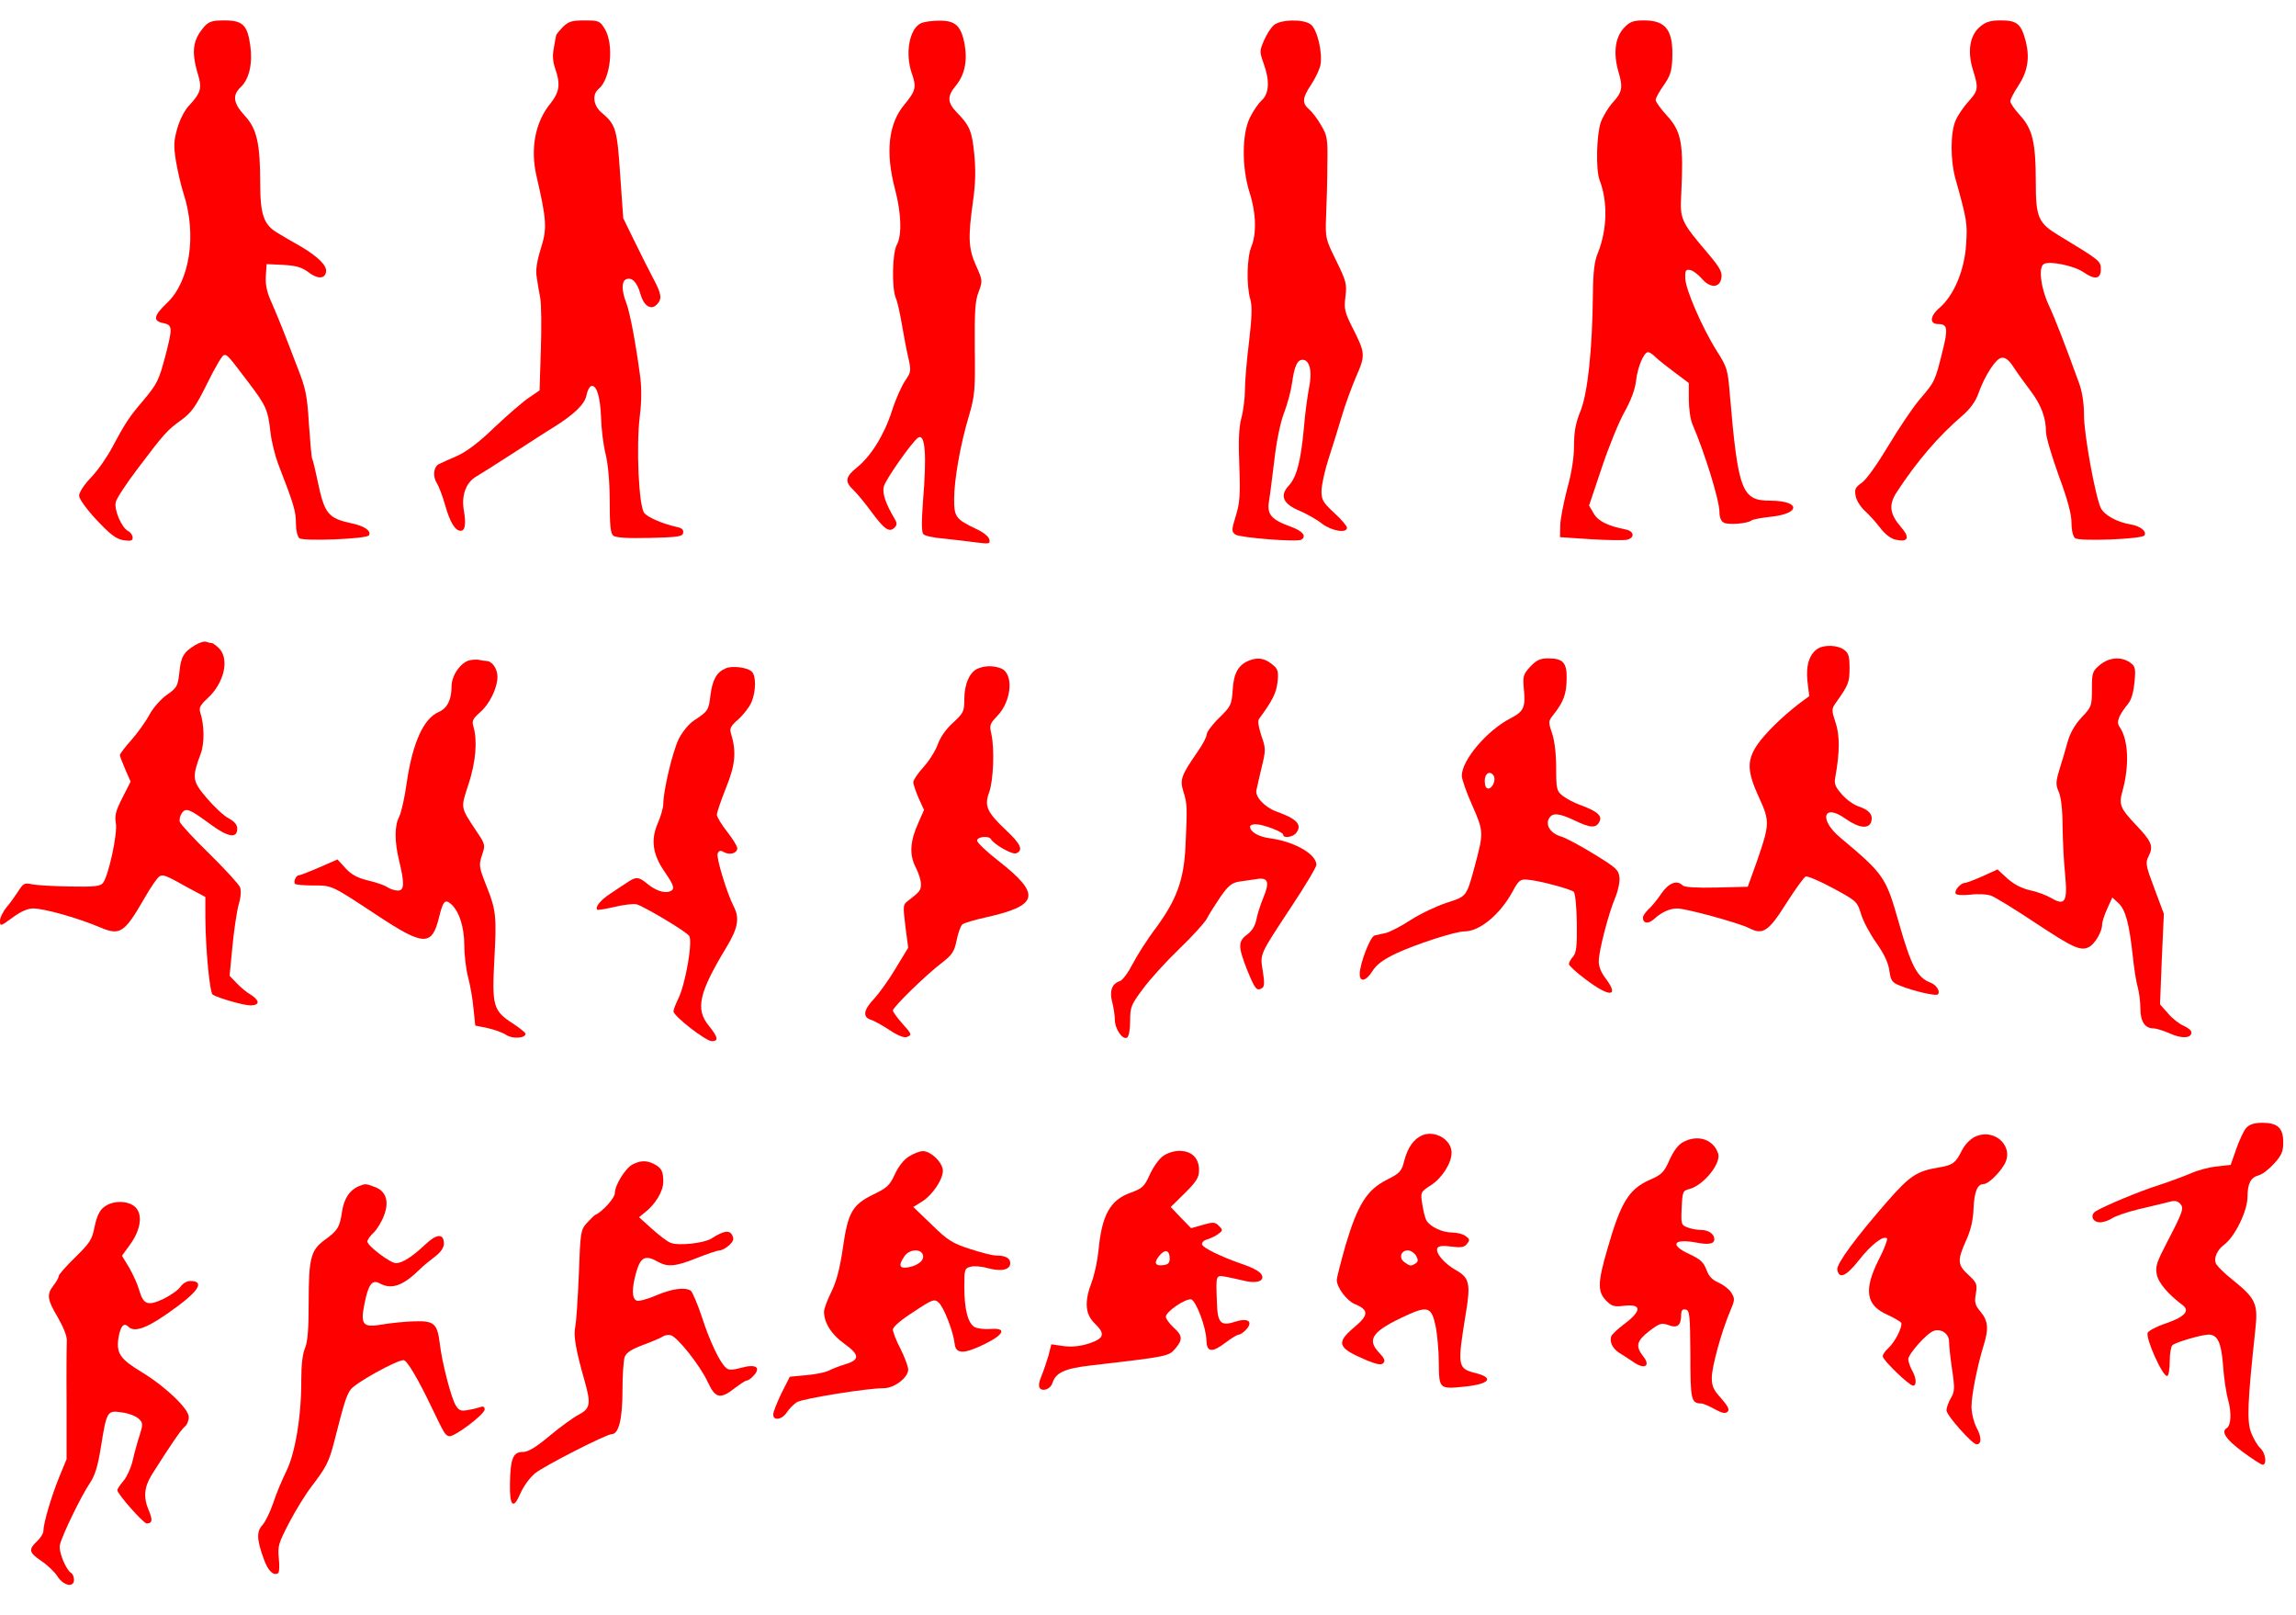 <?xml version="1.0" standalone="no"?>
<!DOCTYPE svg PUBLIC "-//W3C//DTD SVG 20010904//EN"
 "http://www.w3.org/TR/2001/REC-SVG-20010904/DTD/svg10.dtd">
<svg version="1.0" xmlns="http://www.w3.org/2000/svg"
 width="900pt" height="633pt" viewBox="0 0 900 633"
 preserveAspectRatio="xMidYMid meet">
<g transform="translate(0,633) scale(0.1,-0.1)"
fill="#ff0000" stroke="none">
<path d="M803 6228 c-47 -52 -54 -98 -28 -186 18 -58 13 -75 -35 -127 -16 -16
-36 -56 -45 -88 -14 -50 -15 -68 -5 -130 7 -40 20 -97 30 -127 52 -161 24
-342 -65 -427 -53 -50 -57 -71 -15 -79 36 -8 37 -17 10 -122 -27 -103 -33
-115 -88 -181 -55 -64 -72 -90 -122 -184 -20 -38 -57 -91 -83 -118 -28 -29
-47 -59 -47 -72 1 -13 29 -52 69 -95 54 -57 76 -74 105 -79 29 -4 36 -2 36 10
0 9 -8 21 -18 26 -26 14 -56 85 -48 114 3 14 42 73 86 131 105 139 116 151
172 191 39 29 55 51 100 142 29 59 58 109 65 111 13 4 17 -1 98 -108 68 -90
75 -105 85 -192 4 -37 18 -93 30 -125 62 -160 70 -186 70 -235 0 -26 6 -50 13
-57 16 -13 265 -3 273 11 11 17 -18 37 -67 47 -93 20 -107 37 -134 166 -9 43
-18 82 -21 86 -3 5 -8 66 -13 136 -7 114 -12 139 -45 223 -20 52 -46 120 -58
150 -12 30 -32 79 -45 108 -17 37 -23 67 -21 100 l3 47 65 -3 c51 -3 72 -9 98
-28 36 -28 65 -28 70 0 5 24 -30 59 -97 99 -31 17 -71 41 -91 53 -56 32 -70
72 -70 195 0 156 -13 215 -61 266 -45 49 -49 80 -15 112 33 31 47 93 37 163
-11 80 -30 98 -101 98 -46 0 -60 -4 -77 -22z"/>
<path d="M2206 6224 c-14 -15 -26 -29 -26 -33 -1 -3 -5 -25 -9 -49 -6 -29 -4
-54 5 -80 22 -61 17 -93 -18 -137 -60 -73 -80 -177 -55 -285 40 -173 42 -205
17 -284 -16 -52 -21 -85 -16 -113 3 -21 9 -58 14 -83 4 -25 5 -116 2 -203 l-5
-157 -41 -28 c-23 -15 -83 -67 -135 -116 -63 -61 -110 -96 -148 -113 -31 -13
-63 -28 -71 -32 -21 -11 -24 -48 -8 -74 8 -12 23 -51 33 -87 19 -67 39 -100
61 -100 17 0 21 27 13 75 -12 63 7 115 50 139 11 6 72 45 136 86 64 41 137 89
164 105 83 52 123 91 130 126 3 18 12 34 18 36 21 7 36 -41 39 -122 1 -44 9
-109 18 -145 10 -41 16 -110 16 -186 0 -91 3 -124 14 -133 9 -8 56 -11 142 -9
112 3 129 5 132 20 2 12 -5 19 -25 23 -54 12 -111 36 -127 54 -22 24 -33 261
-18 381 7 53 7 109 2 150 -18 137 -41 256 -55 293 -19 48 -19 86 0 93 22 9 43
-13 55 -57 13 -47 41 -66 64 -43 22 22 20 41 -14 104 -16 30 -49 96 -73 145
l-44 90 -12 170 c-12 180 -17 196 -72 243 -33 27 -39 71 -13 93 48 39 62 175
24 237 -19 30 -23 32 -78 32 -51 0 -63 -4 -86 -26z"/>
<path d="M3612 6240 c-47 -20 -66 -119 -37 -200 18 -52 14 -67 -30 -120 -63
-75 -75 -188 -36 -334 24 -91 27 -180 6 -216 -17 -31 -20 -167 -4 -207 7 -15
17 -62 24 -103 7 -41 18 -100 25 -130 12 -53 12 -57 -12 -92 -14 -21 -38 -74
-52 -119 -30 -93 -82 -177 -137 -221 -46 -37 -48 -56 -14 -88 14 -13 46 -52
71 -86 50 -68 70 -82 90 -62 11 11 11 18 -1 38 -35 60 -46 95 -41 122 5 26
112 178 135 193 28 17 34 -68 19 -249 -6 -84 -6 -122 2 -130 6 -6 43 -14 83
-17 39 -4 96 -11 126 -15 49 -6 53 -5 49 12 -2 11 -24 29 -53 42 -78 37 -85
47 -85 115 0 77 25 218 58 327 23 79 25 98 23 264 -1 146 1 186 15 222 16 43
16 45 -10 103 -30 67 -32 110 -12 252 10 70 11 121 5 185 -9 91 -18 112 -69
164 -36 37 -38 63 -5 102 36 43 48 97 36 166 -14 71 -36 92 -100 91 -25 0 -56
-4 -69 -9z"/>
<path d="M4994 6232 c-11 -9 -29 -36 -39 -60 -18 -41 -18 -45 -2 -90 25 -68
22 -118 -7 -145 -13 -12 -34 -42 -46 -67 -32 -62 -33 -196 -2 -294 26 -79 28
-162 7 -213 -17 -41 -20 -151 -4 -206 8 -29 6 -71 -5 -167 -9 -71 -16 -155
-16 -187 0 -32 -6 -82 -14 -111 -10 -38 -12 -92 -8 -188 4 -113 2 -145 -14
-196 -17 -56 -17 -61 -1 -73 17 -12 241 -30 258 -20 22 14 5 34 -41 51 -76 27
-94 48 -86 98 4 23 13 95 21 161 8 71 23 147 38 186 14 36 28 90 32 120 9 64
20 89 41 89 28 0 39 -46 25 -111 -6 -33 -16 -103 -20 -157 -12 -129 -28 -191
-59 -225 -37 -39 -23 -72 43 -99 28 -12 67 -34 87 -50 38 -29 98 -39 98 -16 0
6 -22 33 -50 58 -44 41 -50 51 -50 86 0 22 13 81 29 130 16 49 39 123 51 164
12 41 37 110 55 152 38 87 38 93 -15 197 -29 58 -32 71 -26 119 6 49 3 60 -36
140 -42 85 -43 89 -40 172 2 47 5 137 5 200 2 108 0 118 -25 160 -14 25 -36
53 -47 62 -28 24 -26 45 9 97 16 24 32 58 36 76 9 50 -13 142 -39 160 -30 21
-116 19 -143 -3z"/>
<path d="M6367 6222 c-36 -37 -44 -100 -23 -173 19 -63 15 -81 -25 -124 -15
-17 -35 -50 -44 -74 -17 -49 -20 -186 -5 -226 33 -86 30 -194 -6 -285 -14 -33
-19 -74 -20 -160 -2 -218 -20 -388 -48 -459 -20 -49 -26 -83 -26 -137 0 -46
-9 -106 -27 -170 -14 -55 -27 -119 -27 -144 l-1 -45 120 -8 c66 -4 130 -5 143
-2 31 8 28 33 -5 40 -71 14 -109 33 -126 63 l-18 31 50 149 c27 81 67 179 89
218 25 45 41 87 45 121 6 55 31 113 47 113 6 0 18 -8 29 -19 10 -10 44 -37 75
-60 l56 -42 0 -64 c0 -35 6 -79 14 -97 49 -114 106 -299 106 -344 0 -20 6 -37
17 -42 17 -10 91 -4 108 8 6 5 40 11 77 15 119 13 115 63 -4 63 -110 0 -125
39 -157 413 -8 101 -11 110 -51 173 -57 90 -123 242 -124 285 -1 31 2 36 19
33 11 -2 31 -17 46 -34 33 -39 72 -37 77 5 3 22 -9 42 -54 95 -104 122 -109
133 -104 226 10 202 2 249 -55 312 -25 27 -45 55 -45 62 0 8 14 33 31 57 25
35 32 56 34 101 5 114 -23 154 -110 154 -43 0 -56 -5 -78 -28z"/>
<path d="M7761 6225 c-40 -34 -50 -97 -27 -170 22 -71 21 -80 -19 -124 -19
-21 -42 -55 -50 -75 -20 -48 -20 -155 0 -226 46 -164 47 -175 42 -257 -6 -101
-48 -201 -104 -249 -38 -32 -41 -64 -5 -64 36 0 39 -17 16 -108 -29 -117 -30
-118 -89 -187 -28 -33 -83 -115 -123 -182 -42 -70 -85 -131 -103 -144 -27 -19
-30 -26 -25 -53 3 -17 19 -42 34 -56 16 -14 43 -44 61 -67 20 -27 43 -44 62
-48 49 -11 57 8 21 49 -45 52 -50 88 -16 139 80 122 162 217 256 298 32 28 52
56 63 87 25 70 68 137 91 140 15 2 29 -9 47 -37 15 -23 45 -64 66 -92 42 -55
61 -106 61 -162 0 -19 23 -96 50 -171 35 -94 50 -151 50 -185 0 -29 6 -53 14
-60 16 -13 263 -4 272 11 10 16 -17 37 -55 43 -52 9 -101 35 -116 64 -21 43
-67 292 -66 366 0 43 -7 89 -18 120 -56 154 -93 251 -121 311 -31 68 -40 146
-19 159 21 14 118 -6 155 -31 46 -32 69 -28 69 11 0 32 -4 35 -161 130 -85 51
-94 71 -94 214 0 151 -13 206 -61 258 -22 24 -39 49 -39 56 0 7 14 35 31 60
37 56 46 109 30 174 -18 69 -34 83 -97 83 -42 0 -59 -5 -83 -25z"/>
<path d="M765 3802 c-46 -28 -56 -46 -62 -108 -6 -53 -9 -59 -49 -87 -24 -17
-54 -51 -69 -79 -15 -28 -47 -72 -71 -99 -24 -27 -44 -53 -44 -58 0 -5 10 -30
21 -56 l21 -48 -32 -63 c-26 -51 -31 -70 -26 -99 8 -40 -29 -210 -51 -236 -10
-12 -34 -15 -130 -13 -65 1 -132 5 -149 9 -28 6 -33 3 -52 -27 -12 -18 -32
-47 -46 -63 -14 -17 -26 -41 -26 -53 0 -23 1 -23 49 12 32 24 60 36 81 36 43
0 175 -37 262 -74 78 -33 95 -23 173 112 26 46 54 86 62 89 15 6 23 3 118 -50
l60 -32 0 -80 c1 -126 17 -295 29 -303 21 -13 121 -42 149 -42 15 0 27 5 27
13 0 7 -12 20 -27 29 -16 9 -40 29 -55 45 l-28 29 11 114 c6 63 17 137 24 163
9 30 11 56 6 70 -5 12 -59 71 -120 131 -61 59 -113 116 -116 125 -3 9 1 25 8
35 16 22 30 16 113 -45 68 -50 104 -56 104 -16 0 15 -11 28 -35 41 -19 10 -57
46 -85 79 -57 67 -58 80 -23 174 15 41 14 112 -2 161 -6 18 0 29 28 55 65 59
87 152 47 195 -12 12 -25 22 -30 22 -4 0 -14 2 -22 5 -7 3 -26 -3 -43 -13z"/>
<path d="M7127 3789 c-34 -20 -49 -67 -42 -129 l7 -58 -38 -28 c-70 -54 -135
-118 -166 -163 -41 -61 -40 -104 7 -206 43 -94 42 -105 -8 -250 l-36 -100
-122 -3 c-75 -2 -126 1 -133 8 -23 23 -55 10 -84 -32 -16 -24 -39 -52 -51 -62
-11 -11 -21 -25 -21 -32 0 -23 21 -26 43 -6 31 28 62 42 92 42 34 0 242 -57
281 -77 54 -28 76 -14 146 97 35 55 69 102 76 105 7 3 56 -18 108 -46 92 -50
94 -52 109 -101 8 -27 35 -78 60 -113 31 -44 47 -78 51 -109 6 -40 10 -46 43
-59 55 -22 140 -41 147 -34 11 11 -5 37 -28 46 -53 20 -76 64 -125 236 -51
179 -57 188 -231 334 -84 71 -64 135 23 72 51 -36 91 -41 100 -11 8 27 -8 46
-50 60 -19 6 -48 27 -65 47 -26 29 -31 42 -26 67 18 99 18 165 1 215 -16 49
-16 53 2 78 49 69 53 79 53 135 0 47 -4 59 -22 72 -25 18 -74 20 -101 5z"/>
<path d="M1843 3743 c-36 -7 -73 -59 -73 -103 0 -52 -17 -86 -50 -100 -59 -25
-102 -119 -125 -273 -8 -60 -22 -121 -30 -137 -19 -36 -19 -98 0 -175 21 -87
20 -115 -5 -115 -12 0 -31 6 -43 14 -12 8 -46 19 -76 26 -40 10 -63 22 -86 47
l-32 35 -71 -31 c-39 -17 -75 -31 -80 -31 -12 0 -23 -26 -15 -34 4 -3 35 -6
70 -6 76 0 69 3 250 -116 184 -122 216 -123 244 -9 15 62 23 72 45 54 33 -27
54 -91 54 -164 0 -38 7 -95 15 -125 8 -30 18 -85 21 -122 l7 -67 49 -10 c27
-6 60 -18 73 -27 24 -16 75 -13 75 5 0 4 -23 23 -51 41 -76 49 -81 69 -71 253
9 163 6 191 -28 277 -33 83 -34 88 -20 131 13 37 12 41 -22 91 -64 97 -63 89
-31 186 28 87 35 167 19 224 -7 22 -3 31 24 55 39 33 69 95 70 140 0 33 -21
63 -45 63 -7 0 -19 2 -27 4 -7 2 -23 1 -35 -1z"/>
<path d="M4895 3741 c-41 -17 -59 -49 -63 -114 -4 -59 -7 -65 -53 -110 -27
-26 -49 -56 -49 -65 0 -10 -16 -40 -35 -67 -65 -94 -71 -110 -56 -158 15 -46
15 -62 8 -212 -6 -133 -35 -211 -115 -320 -35 -46 -76 -111 -93 -144 -17 -33
-39 -63 -50 -66 -31 -10 -41 -40 -29 -83 5 -20 10 -51 10 -68 0 -36 31 -81 48
-70 7 4 12 32 12 65 0 54 3 63 51 127 28 38 92 108 142 156 50 48 98 101 107
117 8 16 32 54 53 85 31 45 45 56 73 61 19 3 50 7 69 10 46 8 53 -11 27 -73
-11 -26 -23 -64 -27 -85 -5 -25 -17 -45 -36 -59 -37 -27 -36 -48 0 -140 31
-75 37 -83 58 -70 10 6 10 22 3 66 -11 70 -15 60 114 256 53 80 96 152 96 161
0 42 -86 91 -182 104 -45 6 -78 25 -78 46 0 5 10 9 22 9 29 0 108 -30 108 -41
0 -15 37 -10 50 6 26 32 5 56 -77 85 -46 17 -84 58 -78 84 2 11 12 52 21 91
16 66 16 72 -2 123 -11 35 -15 58 -8 66 53 72 67 101 72 145 4 43 1 50 -23 69
-29 23 -56 27 -90 13z"/>
<path d="M5999 3718 c-28 -30 -30 -38 -26 -85 8 -75 0 -91 -52 -118 -92 -47
-191 -164 -191 -225 0 -13 18 -65 41 -116 45 -103 45 -106 11 -234 -34 -126
-32 -122 -112 -148 -39 -13 -103 -43 -140 -67 -38 -25 -82 -47 -97 -51 -15 -3
-36 -8 -45 -10 -17 -5 -58 -110 -58 -151 0 -34 25 -28 50 12 16 25 41 44 93
69 78 36 231 86 267 86 60 0 140 66 189 156 23 43 30 49 56 47 41 -2 173 -37
184 -48 6 -6 11 -61 12 -123 1 -91 -2 -116 -15 -131 -9 -10 -16 -23 -16 -29 0
-6 30 -34 67 -61 94 -71 132 -68 76 6 -17 22 -27 47 -26 68 1 43 39 187 64
246 11 26 19 62 17 80 -3 30 -12 38 -98 91 -52 32 -111 64 -131 70 -41 12 -62
44 -47 71 13 23 39 21 100 -8 62 -30 84 -31 97 -6 13 23 -6 41 -71 65 -26 9
-58 26 -72 37 -24 19 -26 26 -26 109 0 55 -6 107 -16 136 -15 45 -15 48 5 73
39 49 51 80 52 137 2 67 -13 84 -73 84 -31 0 -45 -7 -69 -32z m-144 -428 c10
-16 -5 -50 -21 -50 -9 0 -14 11 -14 30 0 30 21 42 35 20z"/>
<path d="M8231 3724 c-29 -24 -31 -30 -31 -94 0 -66 -1 -70 -40 -111 -27 -29
-46 -62 -56 -99 -8 -30 -23 -79 -32 -108 -14 -47 -14 -58 -2 -85 9 -20 15 -72
15 -137 1 -58 5 -142 10 -187 10 -106 0 -124 -53 -93 -19 11 -57 26 -84 31
-34 8 -63 23 -89 46 l-39 36 -59 -27 c-32 -14 -63 -26 -69 -26 -17 0 -43 -31
-36 -42 4 -6 27 -7 58 -4 31 4 64 2 81 -4 16 -6 93 -53 171 -105 151 -100 180
-113 213 -96 23 13 51 60 51 88 0 10 9 38 20 62 l20 44 24 -22 c28 -27 42 -79
56 -206 5 -49 14 -106 20 -125 5 -19 10 -56 10 -82 0 -51 18 -78 51 -78 11 0
40 -9 65 -20 46 -21 84 -19 84 4 0 8 -14 19 -30 26 -17 7 -44 28 -61 48 l-32
36 7 177 8 178 -37 99 c-35 93 -36 101 -22 128 19 38 11 57 -51 122 -60 63
-67 79 -53 129 29 103 24 206 -11 255 -13 18 -4 43 33 89 14 17 22 46 26 86 5
55 3 62 -18 77 -35 24 -82 20 -118 -10z"/>
<path d="M2845 3711 c-36 -15 -52 -45 -60 -104 -7 -60 -9 -64 -64 -100 -20
-13 -45 -43 -60 -72 -24 -48 -61 -203 -61 -256 0 -15 -10 -48 -21 -74 -29 -65
-21 -123 26 -191 38 -55 42 -69 21 -77 -22 -9 -58 4 -89 30 -34 28 -44 28 -78
5 -15 -9 -45 -30 -68 -45 -38 -25 -59 -52 -50 -62 2 -2 33 3 68 11 36 9 75 13
87 10 28 -8 189 -103 205 -123 16 -18 -14 -190 -42 -246 -10 -21 -19 -43 -19
-50 0 -19 127 -117 150 -117 28 0 25 15 -12 61 -53 65 -38 129 69 306 46 76
53 115 29 161 -27 53 -69 191 -63 207 5 12 11 14 26 5 23 -12 51 -3 51 16 0 8
-18 37 -40 65 -22 28 -40 58 -40 66 0 9 16 56 36 106 37 91 41 142 19 214 -6
18 0 29 30 55 20 18 43 48 51 67 18 43 18 105 0 120 -19 16 -76 23 -101 12z"/>
<path d="M3833 3710 c-32 -13 -53 -61 -53 -120 0 -48 -3 -54 -44 -92 -28 -25
-50 -57 -60 -85 -9 -25 -34 -65 -56 -89 -22 -24 -40 -51 -40 -59 0 -9 10 -37
21 -63 l21 -46 -22 -50 c-33 -73 -36 -125 -11 -174 12 -23 21 -52 21 -66 0
-25 -4 -30 -48 -64 -23 -17 -23 -19 -13 -102 l11 -84 -48 -79 c-26 -44 -64
-97 -84 -119 -43 -45 -48 -73 -15 -84 12 -3 45 -22 73 -40 31 -21 58 -32 68
-28 22 8 21 11 -19 55 -19 22 -35 44 -35 49 0 13 130 140 192 187 41 32 49 44
58 89 6 29 16 57 23 62 7 5 46 17 87 26 213 47 223 90 53 223 -45 35 -83 71
-83 79 0 15 45 20 54 6 13 -22 84 -62 99 -56 29 11 19 36 -38 89 -77 73 -87
96 -68 149 17 46 22 171 9 229 -8 35 -6 41 23 71 57 59 66 167 14 187 -30 11
-61 11 -90 -1z"/>
<path d="M8805 1910 c-10 -11 -27 -48 -39 -82 l-22 -63 -54 -6 c-30 -3 -76
-15 -102 -27 -26 -11 -82 -32 -125 -46 -76 -24 -210 -80 -247 -102 -25 -15
-14 -44 16 -44 13 0 33 7 46 15 12 9 59 25 104 36 46 11 98 23 116 28 24 7 36
6 47 -5 17 -18 13 -30 -51 -153 -39 -75 -46 -94 -40 -124 6 -34 45 -79 101
-121 31 -23 8 -47 -65 -72 -34 -11 -66 -28 -71 -36 -11 -19 59 -175 76 -170 6
1 10 27 10 57 0 30 5 58 10 63 12 12 116 42 142 42 36 0 50 -31 57 -120 3 -47
12 -108 20 -136 14 -52 11 -99 -5 -110 -24 -14 -4 -44 60 -92 39 -29 75 -52
80 -52 18 0 12 46 -9 65 -10 9 -27 37 -36 61 -17 45 -14 119 16 398 12 107 4
126 -89 201 -33 26 -63 56 -66 66 -7 21 7 52 33 71 43 32 92 133 92 189 0 51
13 75 43 83 14 3 41 24 61 46 30 33 36 48 36 83 0 57 -22 77 -82 77 -32 0 -50
-6 -63 -20z"/>
<path d="M5575 1881 c-33 -14 -57 -48 -70 -98 -11 -44 -17 -50 -70 -77 -77
-39 -113 -97 -160 -254 -19 -67 -35 -129 -35 -138 0 -29 39 -81 70 -94 56 -23
56 -43 0 -90 -75 -63 -68 -82 48 -131 40 -16 56 -19 64 -11 9 9 5 19 -15 40
-52 54 -28 86 110 149 79 36 95 30 110 -42 7 -33 13 -99 13 -147 1 -101 2
-102 100 -92 98 10 119 34 45 53 -72 18 -73 26 -39 235 19 114 14 139 -38 168
-47 26 -84 70 -73 88 5 8 23 9 54 5 38 -5 50 -3 61 10 12 15 12 19 -5 31 -10
8 -34 14 -52 14 -40 0 -88 23 -102 48 -5 9 -12 38 -16 64 -7 46 -7 47 35 74
44 29 80 87 80 127 0 51 -65 89 -115 68z m-24 -472 c9 -17 8 -23 -2 -30 -19
-12 -22 -11 -44 5 -23 16 -14 46 14 46 11 0 25 -10 32 -21z"/>
<path d="M7743 1876 c-19 -9 -40 -30 -52 -53 -25 -51 -37 -59 -91 -68 -86 -14
-113 -32 -201 -132 -124 -142 -200 -245 -197 -268 6 -39 35 -27 85 37 48 61
96 98 110 85 3 -4 -11 -42 -33 -84 -59 -118 -50 -178 34 -215 26 -12 50 -26
54 -31 8 -13 -23 -76 -51 -101 -12 -11 -21 -24 -21 -31 0 -15 104 -115 119
-115 15 0 13 30 -4 60 -8 14 -14 33 -15 43 0 21 74 104 101 112 29 9 59 -12
59 -42 0 -15 5 -64 12 -110 11 -74 10 -87 -5 -112 -9 -16 -17 -37 -17 -48 0
-19 101 -133 118 -133 20 0 20 29 0 65 -11 22 -20 57 -20 83 0 46 24 164 48
241 20 64 17 95 -12 130 -22 26 -25 37 -19 71 6 38 4 43 -29 74 -43 39 -44 57
-10 133 19 41 28 79 30 126 3 68 15 97 40 97 16 0 55 36 78 72 46 70 -31 149
-111 114z"/>
<path d="M6597 1854 c-19 -10 -37 -35 -53 -70 -21 -48 -30 -57 -78 -78 -81
-36 -113 -88 -165 -270 -39 -133 -39 -168 -5 -203 22 -22 32 -25 70 -20 71 8
70 -20 -1 -73 -24 -18 -46 -39 -49 -46 -8 -22 5 -49 32 -66 15 -9 41 -26 57
-37 43 -29 66 -13 36 24 -31 40 -26 60 24 99 41 31 48 33 76 23 34 -13 49 -1
49 41 0 17 5 23 18 20 15 -3 17 -20 18 -176 0 -179 3 -191 43 -192 7 0 31 -10
52 -22 30 -16 42 -19 51 -10 8 8 2 21 -25 52 -30 32 -37 48 -37 81 0 43 38
181 72 261 19 45 19 49 4 73 -9 14 -32 31 -50 39 -24 10 -38 25 -47 50 -11 29
-23 41 -66 61 -79 36 -65 62 24 46 50 -10 73 -6 73 13 0 20 -23 36 -51 36 -15
0 -39 4 -54 10 -25 9 -26 13 -23 77 3 64 4 67 32 74 54 15 123 100 111 138
-18 56 -80 77 -138 45z"/>
<path d="M3563 1798 c-20 -12 -41 -39 -55 -69 -20 -44 -31 -54 -83 -79 -84
-41 -101 -70 -121 -210 -12 -82 -25 -131 -45 -172 -16 -32 -29 -67 -29 -78 0
-43 29 -90 80 -126 60 -43 61 -63 4 -80 -23 -7 -52 -18 -65 -25 -13 -7 -53
-15 -89 -18 l-64 -6 -33 -65 c-17 -36 -32 -73 -32 -82 -1 -27 34 -22 53 7 9
14 26 31 39 40 22 14 274 55 341 55 42 0 96 42 96 73 0 12 -14 49 -30 81 -17
32 -30 66 -30 76 0 10 32 38 81 69 75 50 82 52 99 36 20 -18 57 -114 62 -160
4 -42 36 -42 118 -2 77 38 87 64 23 59 -23 -2 -51 2 -62 7 -27 15 -41 70 -41
158 0 69 1 73 25 79 14 4 45 1 69 -6 51 -14 86 -6 86 20 0 20 -19 30 -56 30
-14 0 -60 12 -103 26 -68 22 -87 34 -149 95 l-72 69 32 20 c45 27 91 98 83
130 -7 32 -50 70 -78 69 -12 0 -37 -10 -54 -21z m54 -384 c8 -21 -15 -42 -55
-50 -37 -7 -42 7 -16 44 18 26 62 30 71 6z"/>
<path d="M4558 1799 c-15 -11 -38 -43 -51 -72 -21 -47 -29 -54 -75 -71 -80
-28 -113 -87 -126 -226 -4 -40 -16 -97 -27 -125 -29 -76 -25 -125 11 -160 44
-42 39 -60 -22 -80 -35 -11 -66 -14 -99 -10 l-48 7 -11 -44 c-7 -23 -19 -60
-28 -81 -10 -25 -12 -41 -5 -48 13 -13 41 -1 48 20 13 42 47 58 150 70 302 35
306 36 331 65 31 36 30 52 -6 84 -16 15 -30 34 -30 42 0 20 77 72 99 68 19 -4
59 -110 60 -160 1 -48 22 -50 77 -8 21 16 44 30 50 30 6 0 19 9 29 20 29 32 6
47 -45 30 -56 -18 -68 -4 -70 80 -4 105 -4 103 33 97 17 -3 49 -10 70 -15 46
-12 79 -5 75 16 -3 16 -28 31 -83 50 -78 27 -150 62 -153 75 -2 8 7 17 20 20
13 4 32 13 43 21 19 14 19 16 3 32 -15 15 -22 16 -63 4 l-46 -13 -40 41 -40
42 56 55 c46 46 55 61 55 90 0 47 -29 75 -77 75 -22 0 -49 -9 -65 -21z m27
-400 c0 -19 -6 -25 -27 -27 -32 -4 -36 12 -11 40 21 24 38 18 38 -13z"/>
<path d="M2480 1767 c-28 -14 -70 -81 -70 -113 0 -19 -50 -74 -77 -85 -4 -2
-19 -17 -33 -32 -24 -27 -25 -36 -31 -200 -4 -95 -10 -187 -14 -206 -8 -34 2
-91 37 -214 25 -88 22 -107 -24 -131 -21 -11 -72 -48 -114 -83 -55 -46 -84
-63 -105 -63 -38 0 -48 -26 -50 -121 -2 -92 13 -107 41 -41 13 29 37 62 58 79
38 30 279 153 300 153 27 0 42 58 42 169 0 60 4 121 9 134 7 17 27 30 73 47
35 13 68 27 75 32 7 5 21 8 31 6 25 -4 116 -118 147 -185 29 -63 49 -67 105
-23 21 16 42 30 47 30 6 0 18 9 28 20 29 32 7 46 -49 30 -34 -9 -49 -10 -59
-1 -25 20 -65 105 -96 201 -17 51 -37 97 -43 102 -24 15 -73 8 -135 -18 -34
-15 -69 -24 -77 -21 -20 8 -20 49 -1 115 17 57 36 65 85 37 37 -21 70 -18 151
15 41 16 81 30 90 30 8 0 25 9 37 20 18 17 20 25 12 40 -11 21 -34 17 -82 -14
-30 -18 -130 -29 -160 -16 -13 5 -45 30 -73 55 l-50 45 22 18 c42 32 73 84 73
121 0 42 -7 54 -37 70 -28 14 -52 14 -83 -2z"/>
<path d="M1405 1681 c-34 -15 -56 -47 -64 -97 -9 -63 -17 -76 -68 -113 -55
-40 -63 -71 -63 -247 0 -101 -4 -152 -14 -176 -10 -22 -15 -68 -15 -124 1
-143 -24 -290 -59 -360 -16 -33 -40 -89 -51 -124 -12 -35 -31 -74 -42 -86 -24
-26 -23 -57 6 -136 16 -44 37 -64 55 -53 5 3 6 29 3 58 -5 48 -1 60 40 139 25
48 65 113 89 144 58 76 68 96 89 178 38 149 46 175 63 200 16 25 180 116 208
116 13 0 56 -72 110 -185 50 -104 53 -110 69 -113 20 -4 139 86 139 105 0 9
-6 13 -14 10 -8 -3 -30 -9 -49 -12 -30 -6 -38 -3 -50 17 -18 27 -55 171 -63
243 -10 79 -22 90 -102 87 -37 -1 -92 -7 -122 -12 -78 -14 -88 -2 -71 82 15
75 30 95 59 79 48 -26 92 -10 162 59 9 9 32 28 53 44 25 19 37 36 37 53 0 40
-28 39 -73 -4 -51 -48 -90 -73 -115 -73 -22 0 -112 68 -112 85 0 6 11 22 24
34 13 12 32 43 41 67 22 57 8 97 -37 113 -35 13 -36 13 -63 2z"/>
<path d="M408 1600 c-18 -13 -28 -36 -37 -76 -10 -52 -18 -64 -76 -121 -36
-35 -65 -68 -65 -74 0 -6 -9 -22 -20 -36 -28 -36 -25 -56 17 -126 22 -39 36
-73 35 -92 -1 -16 -2 -127 -1 -246 l0 -217 -30 -73 c-30 -74 -61 -179 -61
-209 0 -9 -11 -27 -25 -40 -34 -32 -32 -44 17 -77 24 -16 52 -43 63 -60 23
-37 65 -46 65 -14 0 11 -5 23 -10 26 -22 13 -52 87 -45 112 9 38 84 192 116
239 21 31 32 66 44 140 23 145 25 148 83 139 26 -3 55 -15 65 -24 18 -17 18
-22 4 -67 -9 -27 -21 -71 -27 -98 -6 -27 -22 -62 -35 -78 -14 -16 -25 -33 -25
-38 0 -14 102 -130 115 -130 22 0 24 13 9 49 -23 53 -19 93 11 142 71 112 114
176 129 188 9 7 16 24 16 38 0 32 -92 120 -183 175 -86 52 -101 74 -93 133 8
48 21 64 39 46 26 -26 82 -3 197 83 83 62 99 96 46 96 -14 0 -30 -10 -39 -23
-8 -12 -38 -33 -66 -47 -62 -29 -79 -23 -96 36 -6 22 -24 61 -39 87 l-28 46
32 44 c42 58 50 117 21 146 -27 27 -89 28 -123 1z"/>
</g>
</svg>
